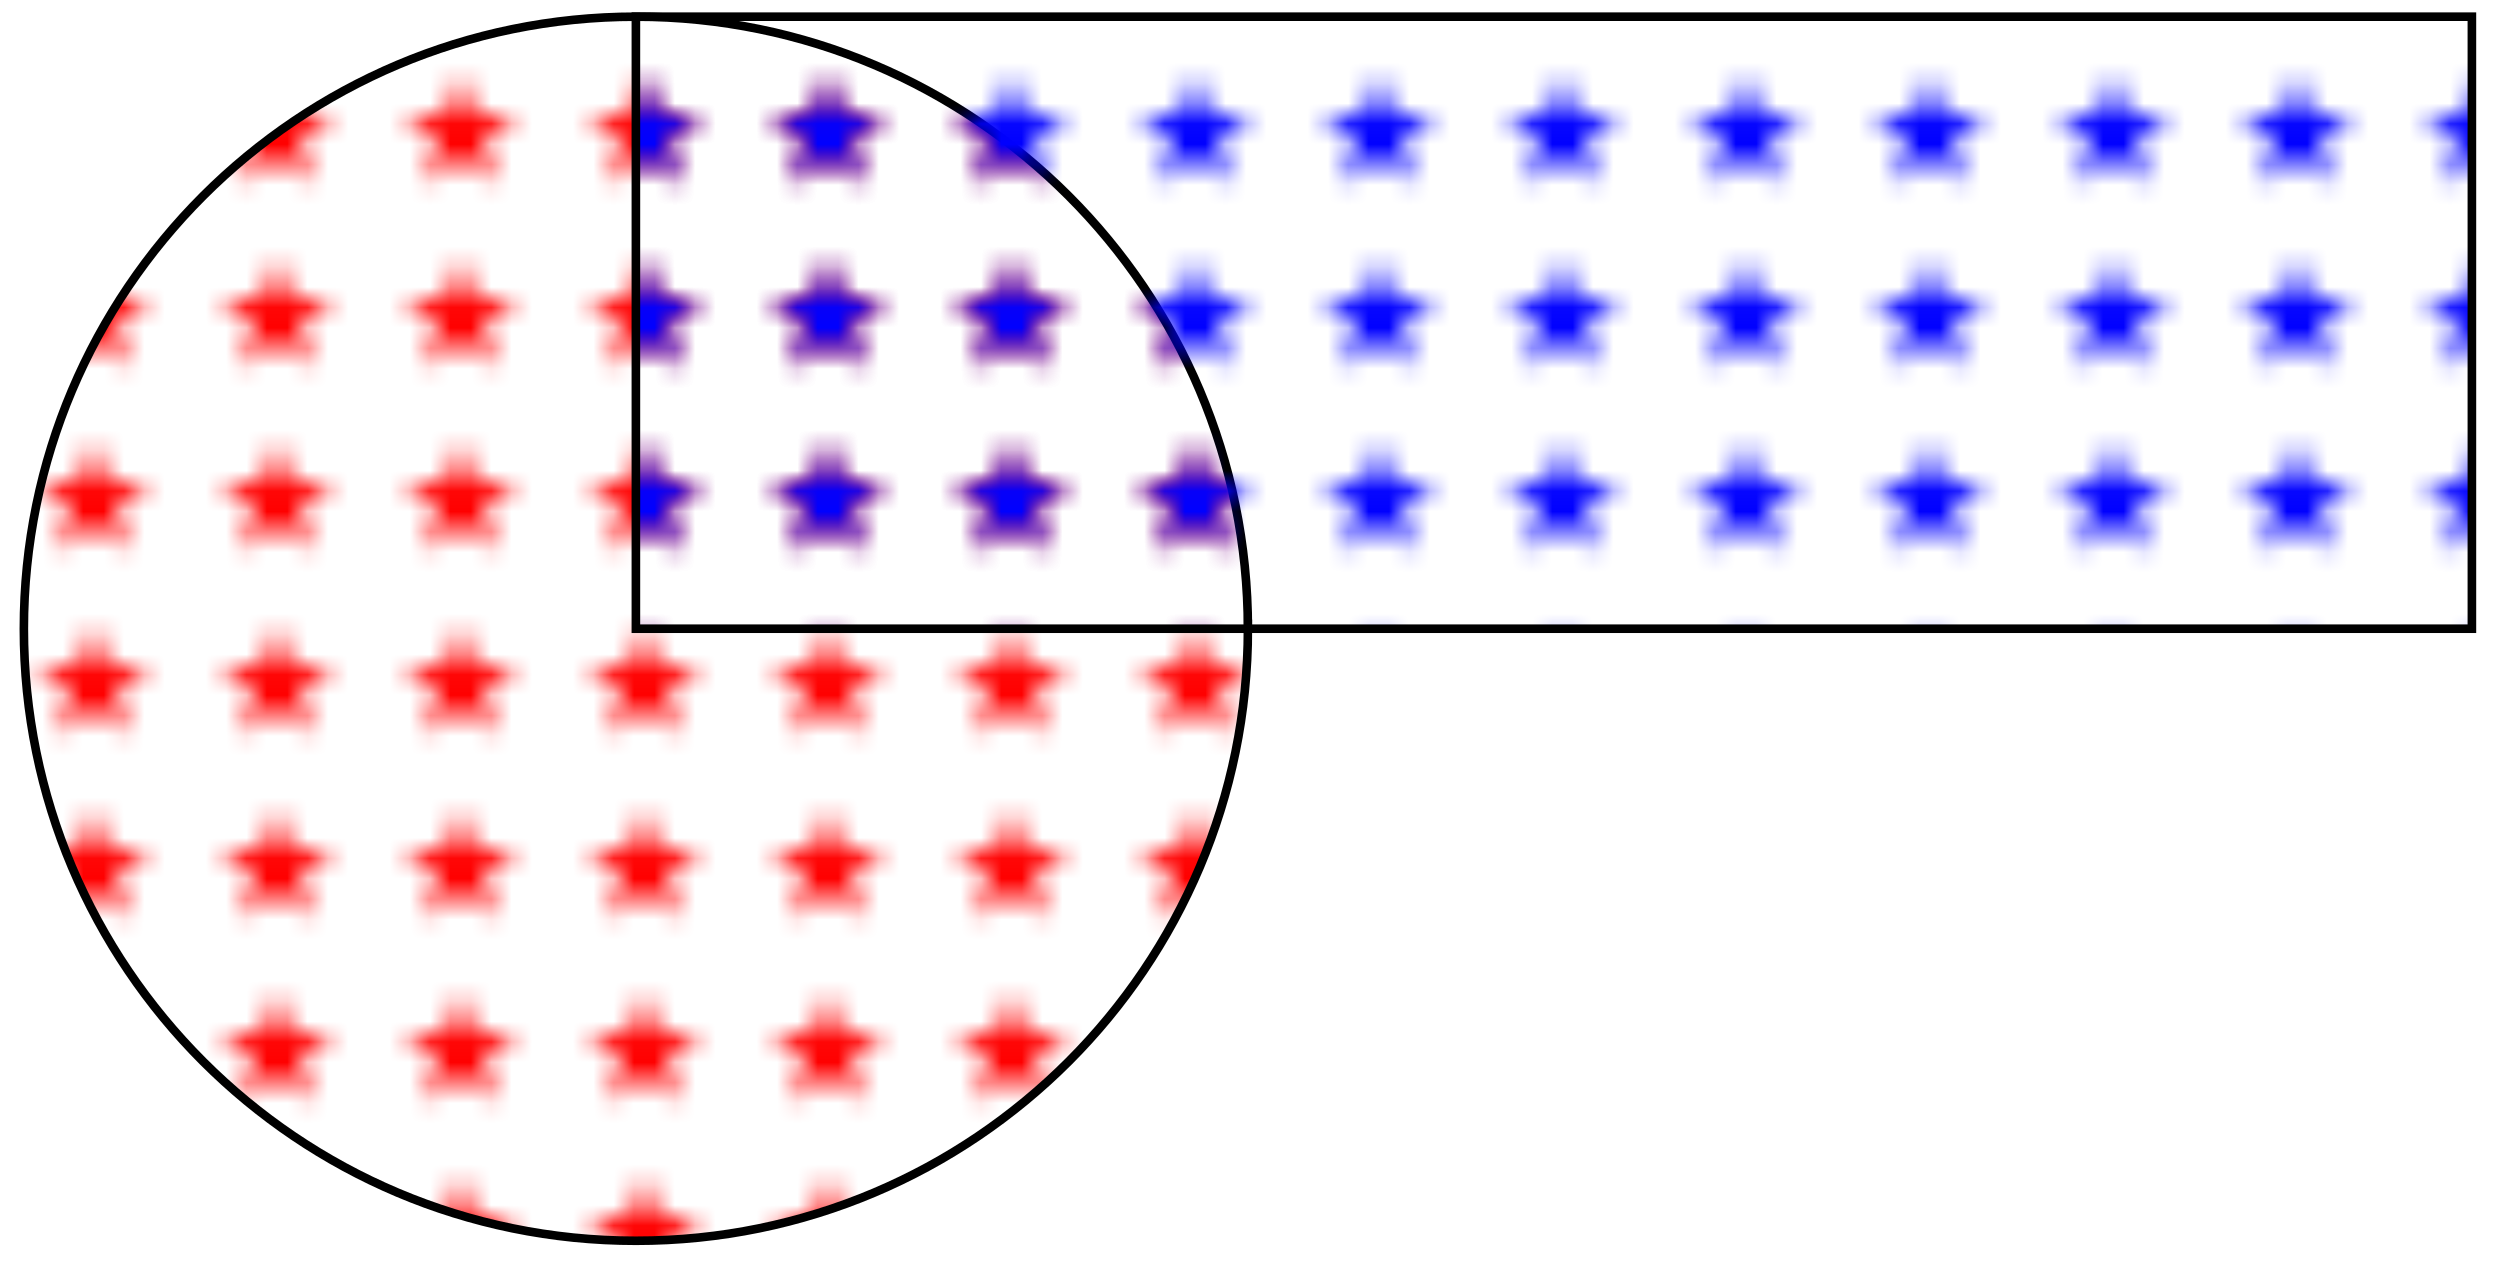 <svg xmlns="http://www.w3.org/2000/svg" xmlns:xlink="http://www.w3.org/1999/xlink" width="115.795" height="59.114"><defs><clipPath id="e"><path d="M1 0h57v58H1Zm0 0"/></clipPath><clipPath id="f"><path d="M57.8 29.121C57.8 13.465 45.11.773 29.454.773 13.797.773 1.105 13.465 1.105 29.121S13.797 57.47 29.453 57.47 57.801 44.777 57.801 29.12m0 0"/></clipPath><clipPath id="a"><path d="M0 0h9v9H0z"/></clipPath><clipPath id="h"><path d="M0 0h64v58.672H0Zm0 0"/></clipPath><clipPath id="i"><path d="M29.453.773h85.04v28.348h-85.04Zm0 0"/></clipPath><clipPath id="c"><path d="M0 0h9v9H0z"/></clipPath><pattern id="g" width="9" height="9" x="0" y="0" patternTransform="matrix(.945 0 0 -.945 -143.094 13608.575)" patternUnits="userSpaceOnUse"><use xlink:href="#b"/></pattern><pattern id="j" width="9" height="9" x="0" y="0" patternTransform="matrix(.945 0 0 -.945 -143.094 13608.575)" patternUnits="userSpaceOnUse"><use xlink:href="#d"/></pattern><g id="b" clip-path="url(#a)"><path fill="red" d="M5.852 3.926H.148L4.762.574 3 6 1.238.574Zm0 0"/></g><g id="d" clip-path="url(#c)"><path fill="#00F" d="M5.852 3.926H.148L4.762.574 3 6 1.238.574Zm0 0"/></g></defs><g clip-path="url(#e)"><g clip-path="url(#f)"><path fill="url(#g)" d="M1.105 57.469h56.696V.773H1.105Zm0 0"/></g></g><g clip-path="url(#h)"><path fill="none" stroke="#000" stroke-miterlimit="10" stroke-width=".399" d="M57.8 29.121C57.8 13.465 45.11.773 29.454.773 13.797.773 1.105 13.465 1.105 29.121S13.797 57.47 29.453 57.47 57.801 44.777 57.801 29.12Zm0 0"/></g><g clip-path="url(#i)"><path fill="url(#j)" d="M29.453 29.121h85.04V.773h-85.04Zm0 0"/></g><path fill="none" stroke="#000" stroke-miterlimit="10" stroke-width=".399" d="M29.453 29.121V.773h85.04v28.348Zm0 0"/></svg>